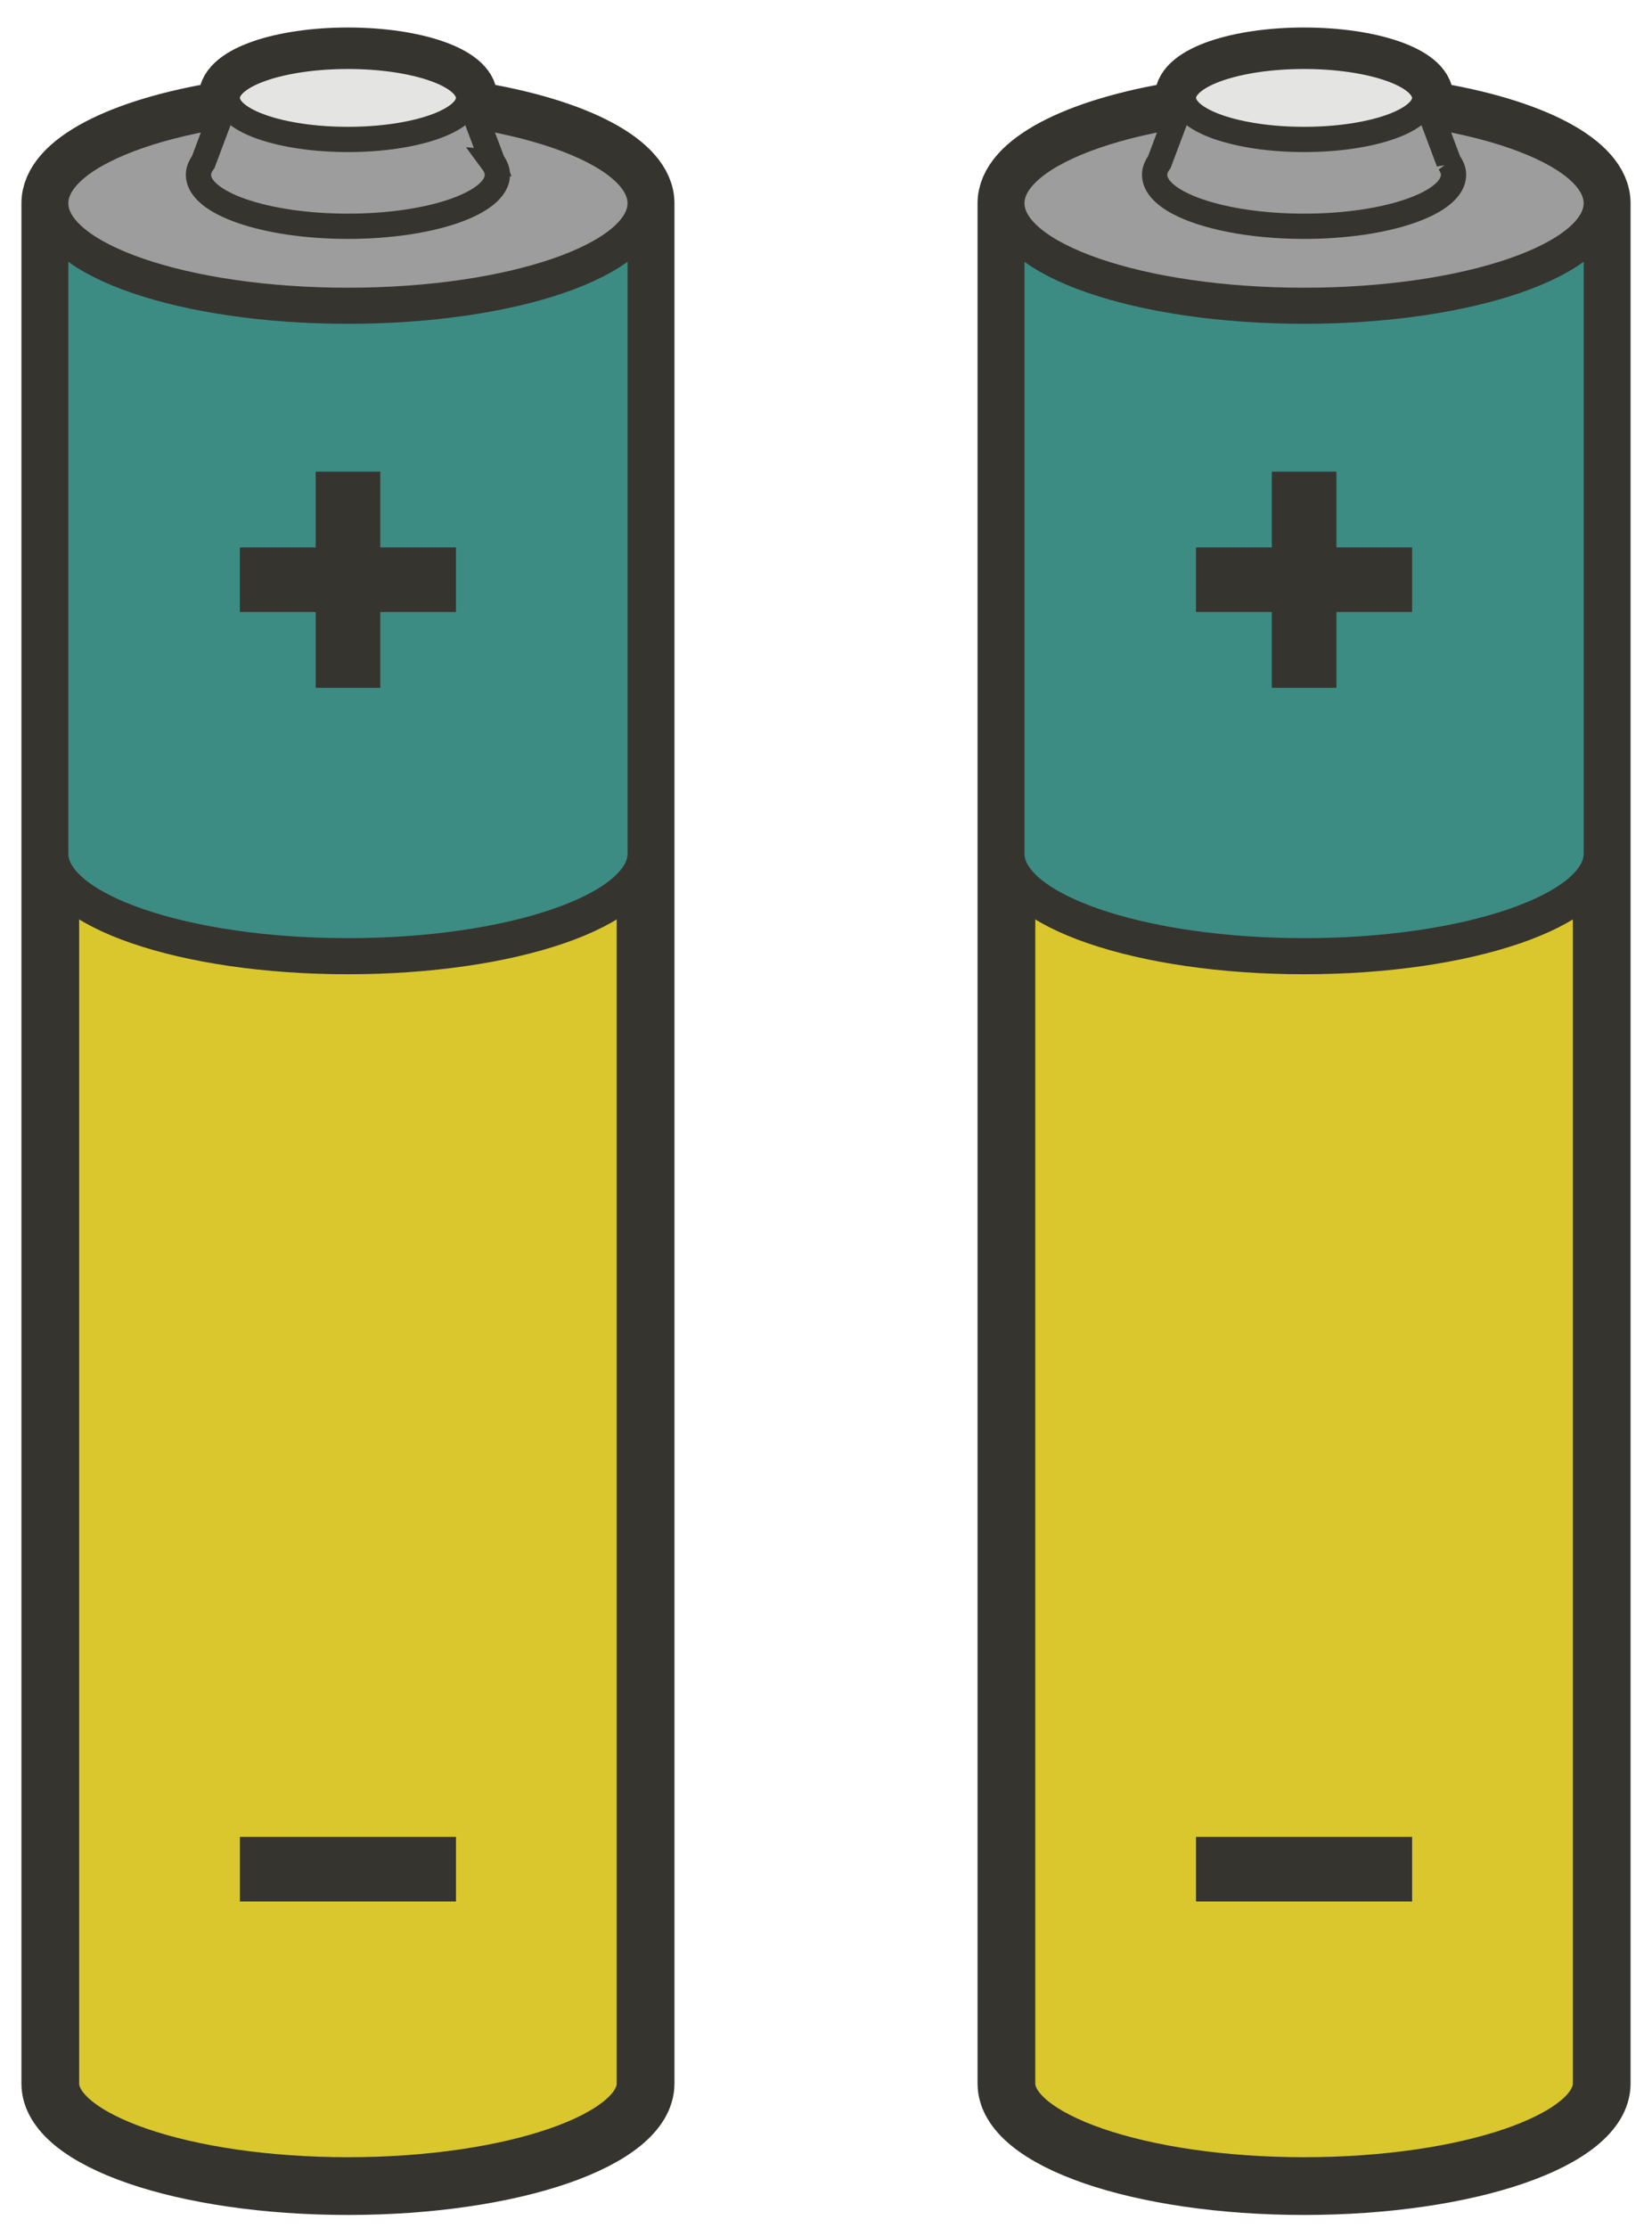 <?xml version="1.0" encoding="UTF-8" standalone="no"?><!DOCTYPE svg><svg width="112" height="151" viewBox="0 0 112 151" xmlns="http://www.w3.org/2000/svg"><title>alkaline-batteries</title><g fill="none" fill-rule="evenodd"><path d="M32.083 7.482l-.317-.846c0-1.554-3.662-2.815-8.178-2.815-4.515 0-8.177 1.262-8.177 2.816l-.316.846C8.2 8.587 3.41 10.987 3.41 13.778V141.23c0 3.838 9.034 6.95 20.178 6.95 11.145 0 20.18-3.112 20.18-6.95V13.778c0-2.79-4.79-5.19-11.685-6.295" fill="#D9C72D"/><path d="M32.083 7.482l-.317-.846c0-1.554-3.662-2.815-8.178-2.815-4.515 0-8.177 1.262-8.177 2.816l-.316.846C8.2 8.587 3.41 10.987 3.41 13.778V141.23c0 3.838 9.034 6.95 20.178 6.95 11.145 0 20.18-3.112 20.18-6.95V13.778c0-2.79-4.79-5.19-11.685-6.295z" stroke="#36342F" stroke-width="3.914"/><path d="M3.41 13.778v44.09c0 3.836 9.035 6.947 20.18 6.947 11.143 0 20.178-3.11 20.178-6.948v-44.09H3.41z" fill="#3C8C83"/><path d="M3.41 13.778v44.09c0 3.836 9.035 6.947 20.18 6.947 11.143 0 20.178-3.11 20.178-6.948v-44.09H3.41z" stroke="#36342F" stroke-width="2.446" stroke-linejoin="round"/><path d="M30.913 37.103h-5.13V31.97h-4.38v5.133h-5.14v4.38h5.14v5.14h4.38v-5.14h5.13v-4.38zM16.262 124.51h14.652v4.38H16.262v-4.38z" fill="#36342F"/><path d="M43.767 13.778c0 3.837-9.035 6.948-20.18 6.948-11.143 0-20.178-3.11-20.178-6.948 0-3.837 9.034-6.948 20.178-6.948s20.18 3.11 20.18 6.948" fill="#9C9D9C"/><path d="M43.767 13.778c0 3.837-9.035 6.948-20.18 6.948-11.143 0-20.178-3.11-20.178-6.948 0-3.837 9.034-6.948 20.178-6.948s20.18 3.11 20.18 6.948z" stroke="#36342F" stroke-width="2.446"/><path d="M33.4 10.988l-1.634-4.35H15.41l-1.632 4.35c-.203.276-.323.563-.323.86 0 1.926 4.537 3.49 10.134 3.49 5.595 0 10.132-1.564 10.132-3.49 0-.297-.12-.584-.323-.86" fill="#9C9D9C"/><path d="M33.4 10.988l-1.634-4.35H15.41l-1.632 4.35c-.203.276-.323.563-.323.86 0 1.926 4.537 3.49 10.134 3.49 5.595 0 10.132-1.564 10.132-3.49 0-.297-.12-.584-.323-.86z" stroke="#36342F" stroke-width="1.712"/><path d="M31.766 6.636c0 1.556-3.662 2.816-8.177 2.816-4.517 0-8.18-1.26-8.18-2.816 0-1.555 3.663-2.815 8.18-2.815 4.514 0 8.176 1.26 8.176 2.816" fill="#E4E5E3"/><path d="M31.766 6.636c0 1.556-3.662 2.816-8.177 2.816-4.517 0-8.18-1.26-8.18-2.816 0-1.555 3.663-2.815 8.18-2.815 4.514 0 8.176 1.26 8.176 2.816z" stroke="#36342F" stroke-width="1.712"/><path d="M96.906 7.482l-.317-.846c0-1.554-3.663-2.815-8.18-2.815-4.514 0-8.176 1.262-8.176 2.816l-.317.846c-6.894 1.105-11.684 3.505-11.684 6.296V141.23c0 3.838 9.034 6.95 20.178 6.95 11.146 0 20.18-3.112 20.18-6.95V13.778c0-2.79-4.79-5.19-11.684-6.295" fill="#D9C72D"/><path d="M96.906 7.482l-.317-.846c0-1.554-3.663-2.815-8.18-2.815-4.514 0-8.176 1.262-8.176 2.816l-.317.846c-6.894 1.105-11.684 3.505-11.684 6.296V141.23c0 3.838 9.034 6.95 20.178 6.95 11.146 0 20.18-3.112 20.18-6.95V13.778c0-2.79-4.79-5.19-11.684-6.295z" stroke="#36342F" stroke-width="3.914"/><path d="M68.233 13.778v44.09c0 3.836 9.035 6.947 20.18 6.947 11.143 0 20.178-3.11 20.178-6.948v-44.09H68.234z" fill="#3C8C83"/><path d="M68.233 13.778v44.09c0 3.836 9.035 6.947 20.18 6.947 11.143 0 20.178-3.11 20.178-6.948v-44.09H68.234z" stroke="#36342F" stroke-width="2.446" stroke-linejoin="round"/><path d="M95.736 37.103h-5.13V31.97h-4.38v5.133h-5.14v4.38h5.14v5.14h4.38v-5.14h5.13v-4.38zM81.085 124.51h14.652v4.38H81.085v-4.38z" fill="#36342F"/><g><path d="M108.59 13.778c0 3.837-9.035 6.948-20.18 6.948-11.143 0-20.178-3.11-20.178-6.948 0-3.837 9.035-6.948 20.18-6.948 11.143 0 20.178 3.11 20.178 6.948" fill="#9C9D9C"/><path d="M108.59 13.778c0 3.837-9.035 6.948-20.18 6.948-11.143 0-20.178-3.11-20.178-6.948 0-3.837 9.035-6.948 20.18-6.948 11.143 0 20.178 3.11 20.178 6.948z" stroke="#36342F" stroke-width="2.446"/><path d="M98.222 10.988l-1.633-4.35H80.233l-1.633 4.35c-.202.276-.322.563-.322.86 0 1.926 4.537 3.49 10.134 3.49 5.596 0 10.133-1.564 10.133-3.49 0-.297-.12-.584-.323-.86" fill="#9C9D9C"/><path d="M98.222 10.988l-1.633-4.35H80.233l-1.633 4.35c-.202.276-.322.563-.322.86 0 1.926 4.537 3.49 10.134 3.49 5.596 0 10.133-1.564 10.133-3.49 0-.297-.12-.584-.323-.86z" stroke="#36342F" stroke-width="1.712"/><path d="M96.59 6.636c0 1.556-3.663 2.816-8.178 2.816-4.516 0-8.178-1.26-8.178-2.816 0-1.555 3.662-2.815 8.178-2.815 4.515 0 8.177 1.26 8.177 2.816" fill="#E4E5E3"/><path d="M96.59 6.636c0 1.556-3.663 2.816-8.178 2.816-4.516 0-8.178-1.26-8.178-2.816 0-1.555 3.662-2.815 8.178-2.815 4.515 0 8.177 1.26 8.177 2.816z" stroke="#36342F" stroke-width="1.712"/></g></g></svg>